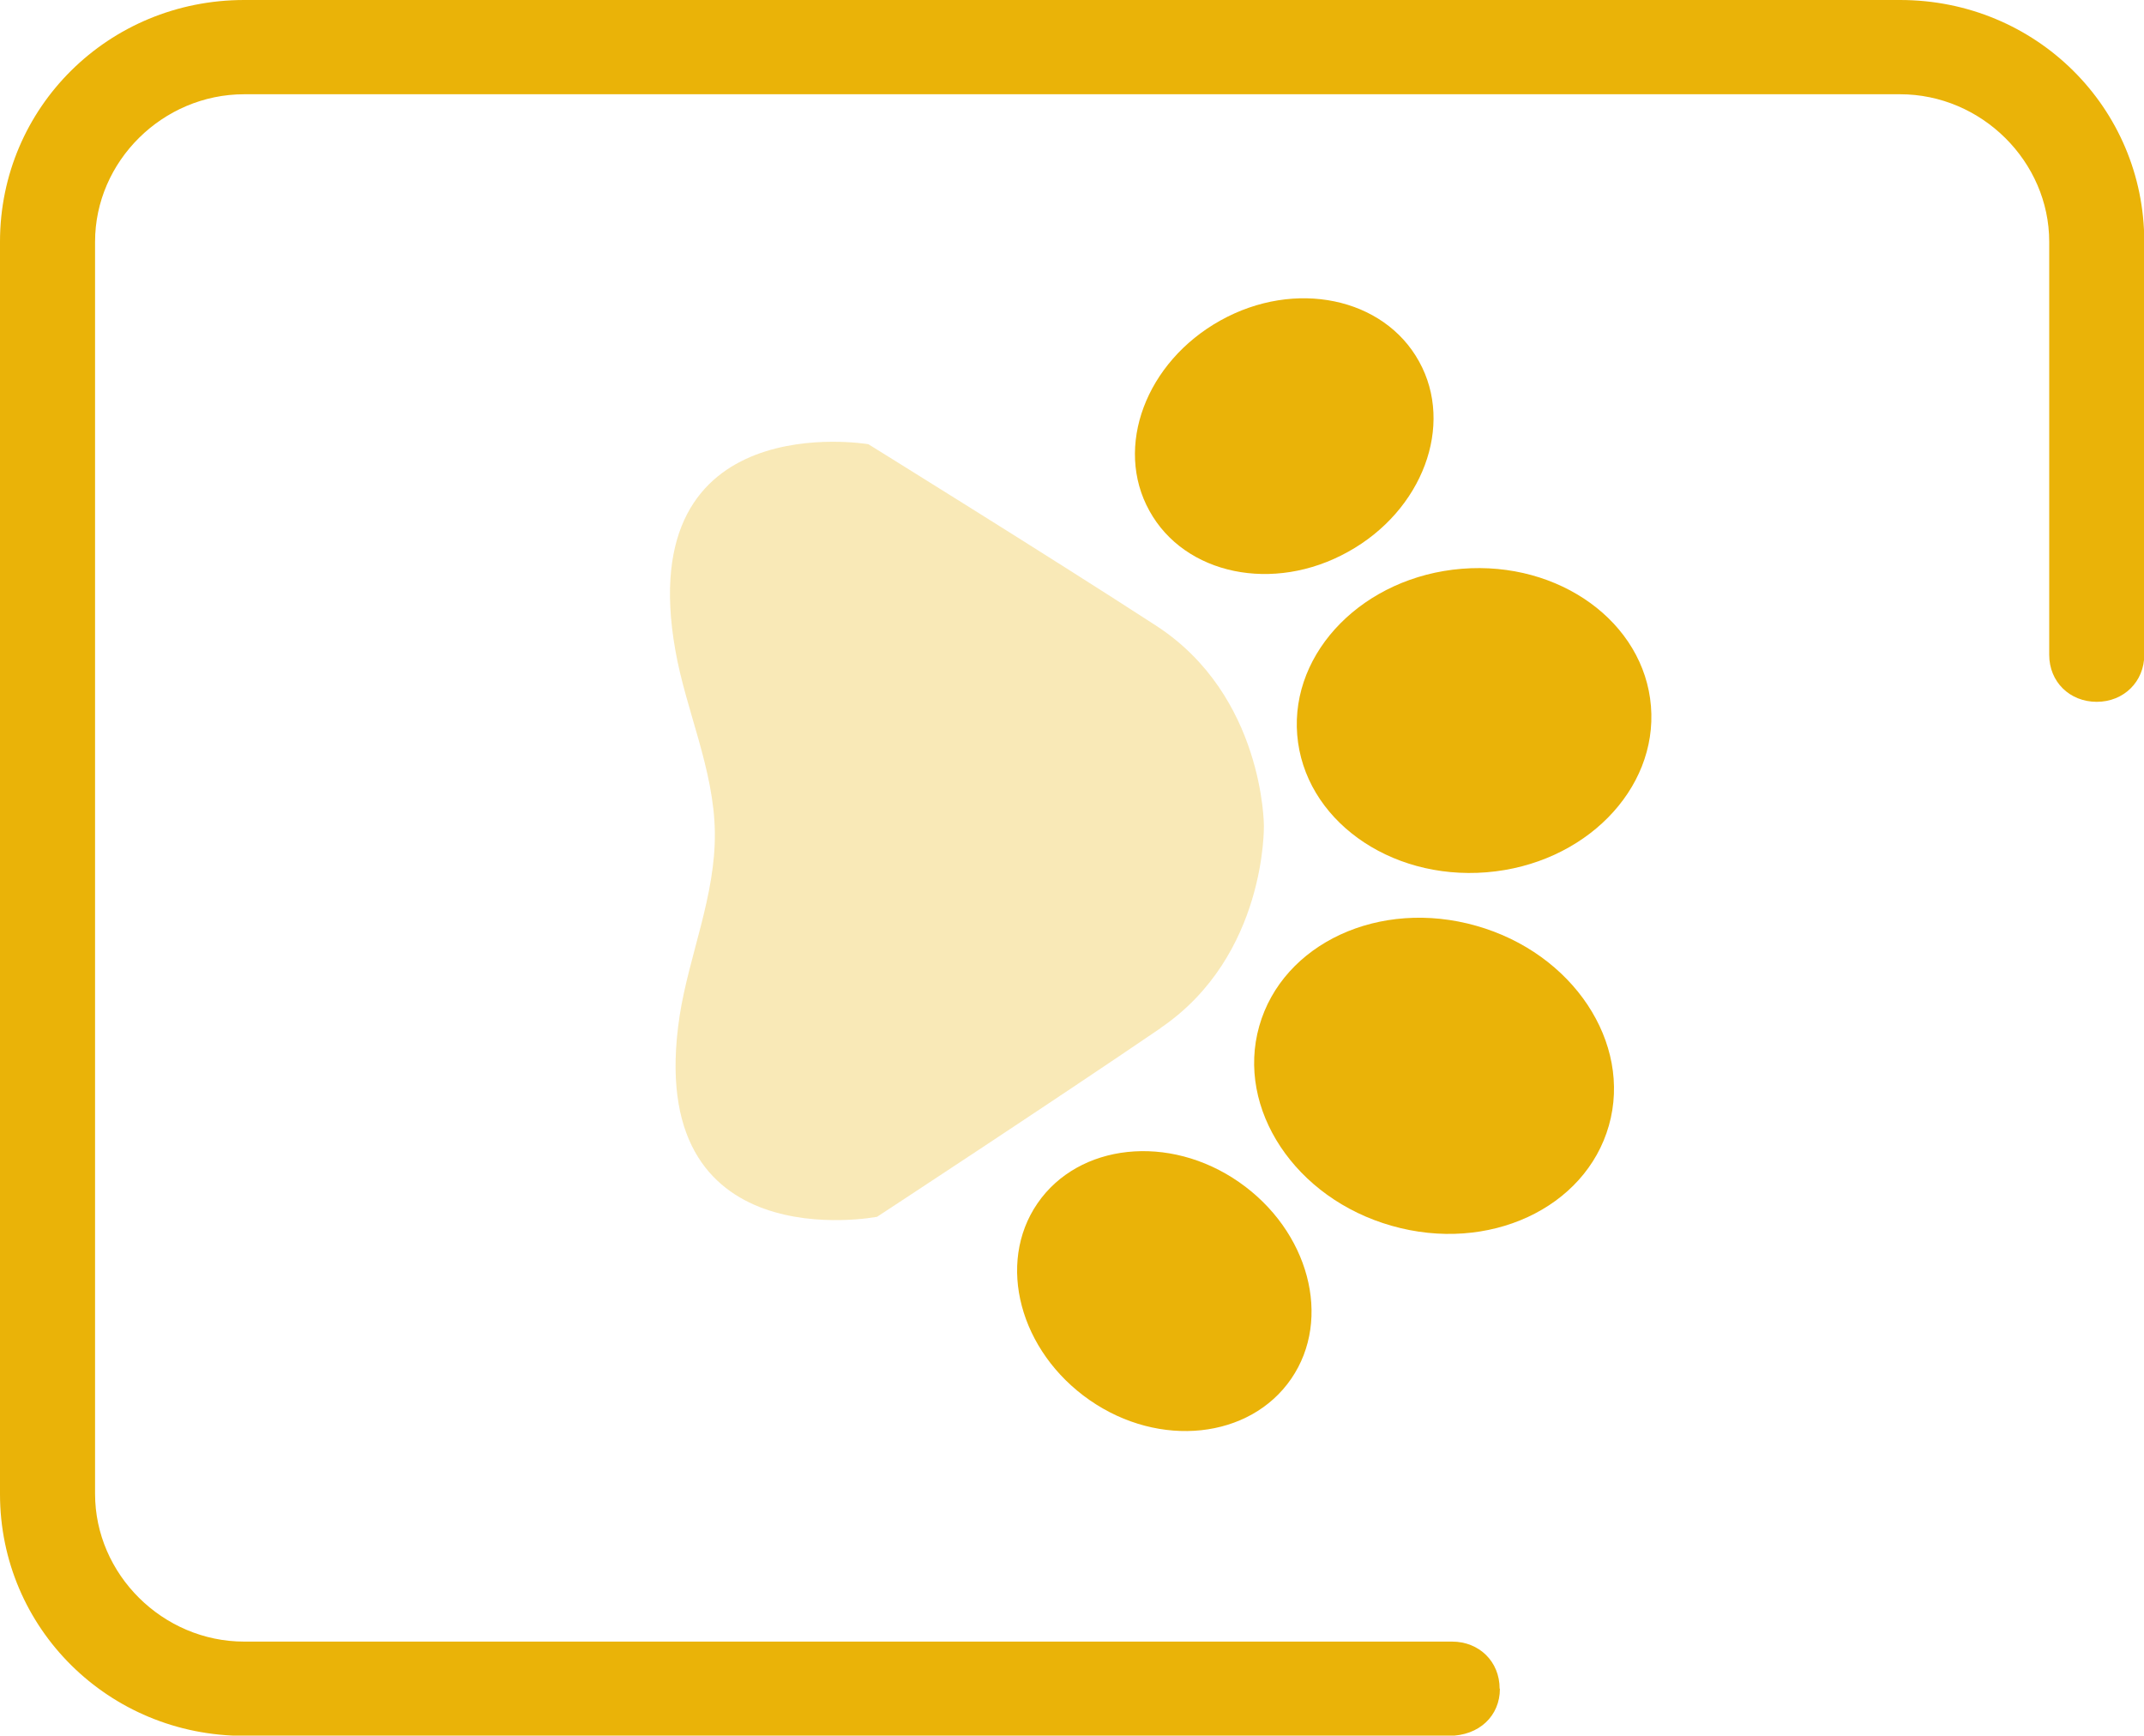 <?xml version="1.0" encoding="UTF-8"?>
<svg id="Layer_1" data-name="Layer 1" xmlns="http://www.w3.org/2000/svg" viewBox="0 0 78.49 63.53">
  <defs>
    <style>
      .cls-1 {
        opacity: .29;
      }

      .cls-1, .cls-2 {
        fill: #eab308;
        stroke-width: 0px;
      }
    </style>
  </defs>
  <path class="cls-2" d="M54.9,61.81c0-.99-.75-1.72-1.74-1.72H8.94c-2.98,0-5.46-2.46-5.46-5.41V8.85c0-2.95,2.48-5.4,5.46-5.4h60.62c2.98,0,5.46,2.46,5.46,5.4v15.12c0,.99.75,1.72,1.74,1.72s1.74-.74,1.74-1.72v-15.12c0-4.91-3.97-8.85-8.94-8.85H8.94C3.98,0,0,3.93,0,8.85v45.84c0,4.91,3.98,8.85,8.94,8.85h44.1c1.12,0,1.87-.74,1.87-1.72h0Z"/>
  <path class="cls-2" d="M47.49,26.9c.25,3.07,3.35,5.32,6.93,5.03s6.27-3.02,6.02-6.08c-.25-3.07-3.35-5.32-6.93-5.03-3.57.29-6.27,3.02-6.02,6.08Z"/>
  <path class="cls-2" d="M46.1,37.56c-.86,3.03,1.32,6.31,4.85,7.31,3.54,1.01,7.09-.64,7.95-3.67.86-3.03-1.32-6.31-4.85-7.31-3.54-1.01-7.09.64-7.95,3.67Z"/>
  <path class="cls-2" d="M47.27,50.47c1.51-2.2.65-5.42-1.91-7.2s-5.87-1.42-7.38.78-.65,5.42,1.91,7.2,5.87,1.42,7.38-.78Z"/>
  <path class="cls-2" d="M42.08,18.7c1.29,2.34,4.54,3.02,7.27,1.5,2.73-1.51,3.9-4.63,2.6-6.97-1.29-2.34-4.54-3.02-7.27-1.5s-3.9,4.63-2.6,6.97Z"/>
  <path class="cls-1" d="M42.5,37.62c3.87-2.64,3.77-7.4,3.77-7.4,0,0,0-4.76-3.95-7.32-3.93-2.55-10.53-6.64-10.53-6.64,0,0-8.65-1.47-7.07,7.52.38,2.2,1.42,4.37,1.45,6.69.03,2.32-.95,4.51-1.29,6.72-1.37,9.02,7.23,7.35,7.23,7.35,0,0,6.5-4.26,10.37-6.9h0Z"/>
</svg>